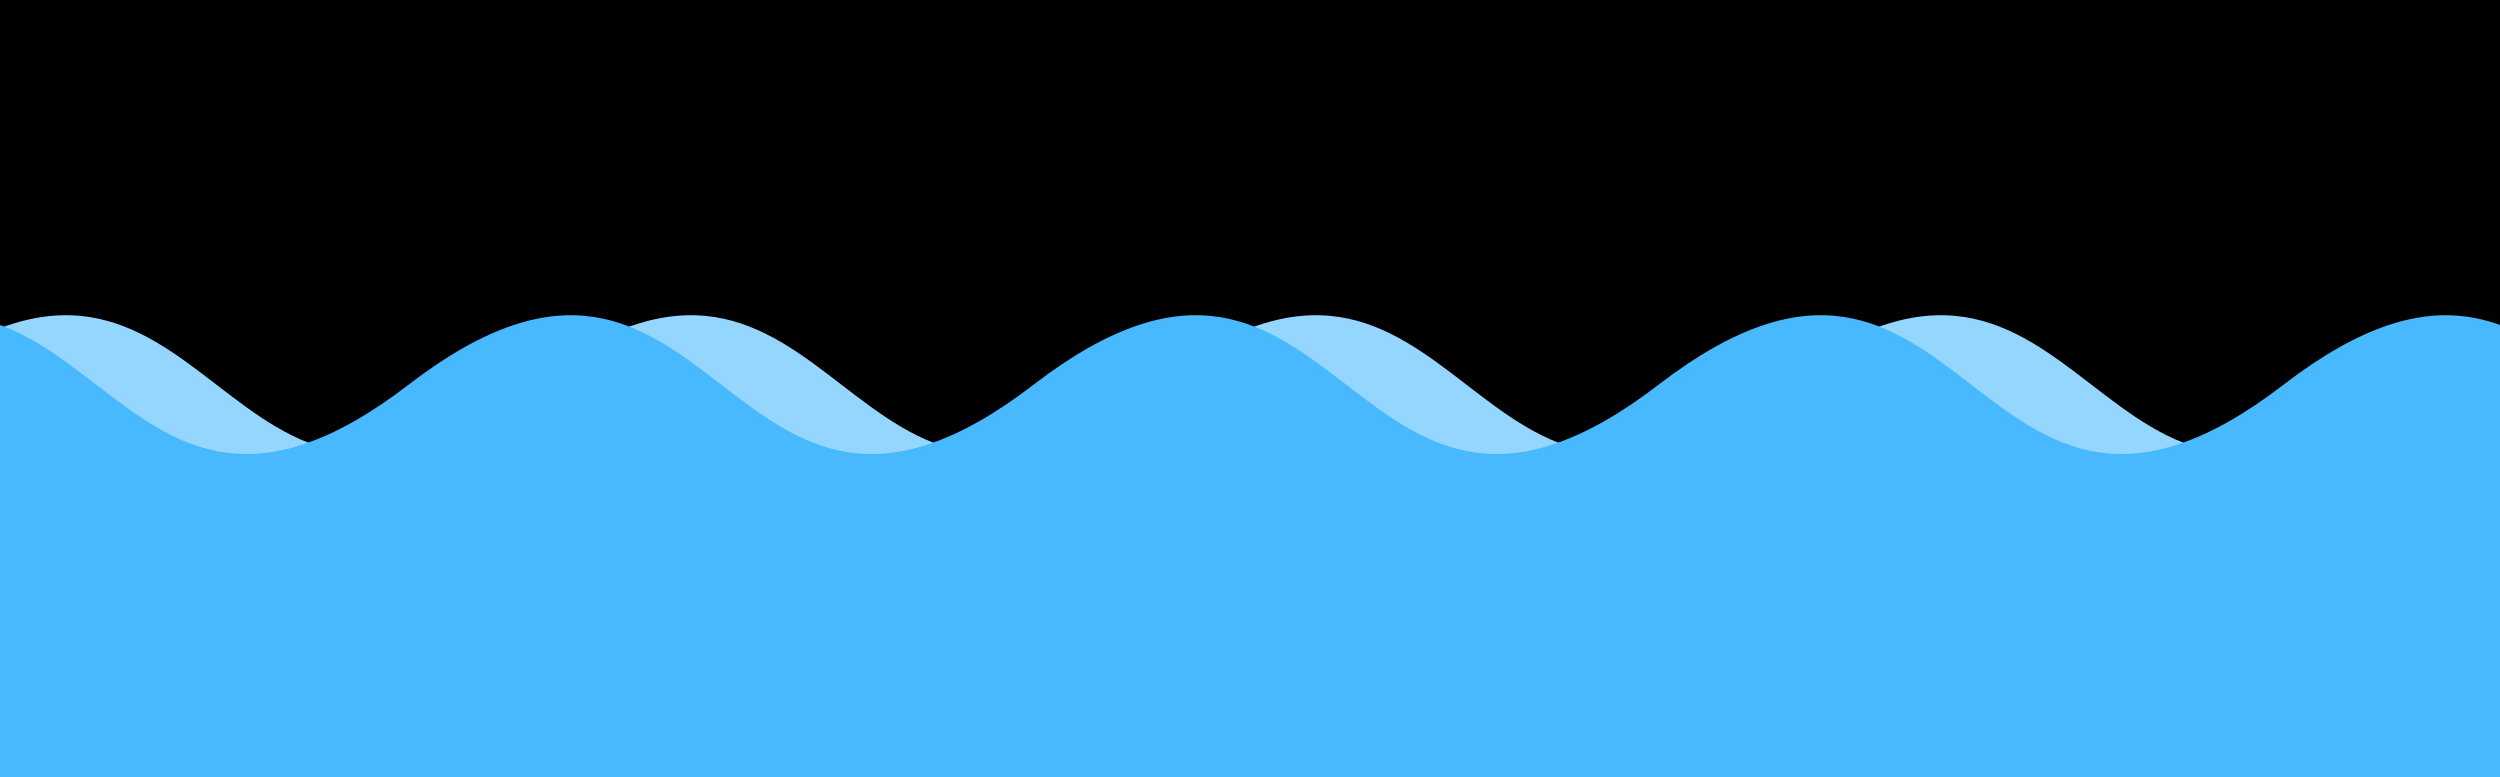 <?xml version="1.0"?>
<!-- Generated by SVGo -->
<svg width="312" height="97"
     xmlns="http://www.w3.org/2000/svg" 
     xmlns:xlink="http://www.w3.org/1999/xlink">
<rect x="0" y="0" width="312" height="97" />
<path d="M -12 48C 27 18 27 78 66 48C 105 18 105 78 144 48C 183 18 183 78 222 48C 261 18 261 78 300 48C 339 18 339 78 378 48C 417 18 417 78 456 48L 456 145 L -12 145 z" style="fill:rgb(149,214,255)"/>
<path d="M -105 48C -66 18 -66 78 -27 48C 12 18 12 78 51 48C 90 18 90 78 129 48C 168 18 168 78 207 48C 246 18 246 78 285 48C 324 18 324 78 363 48L 363 145 L -105 145 z" style="fill:rgb(72,185,255)"/>
</svg>
